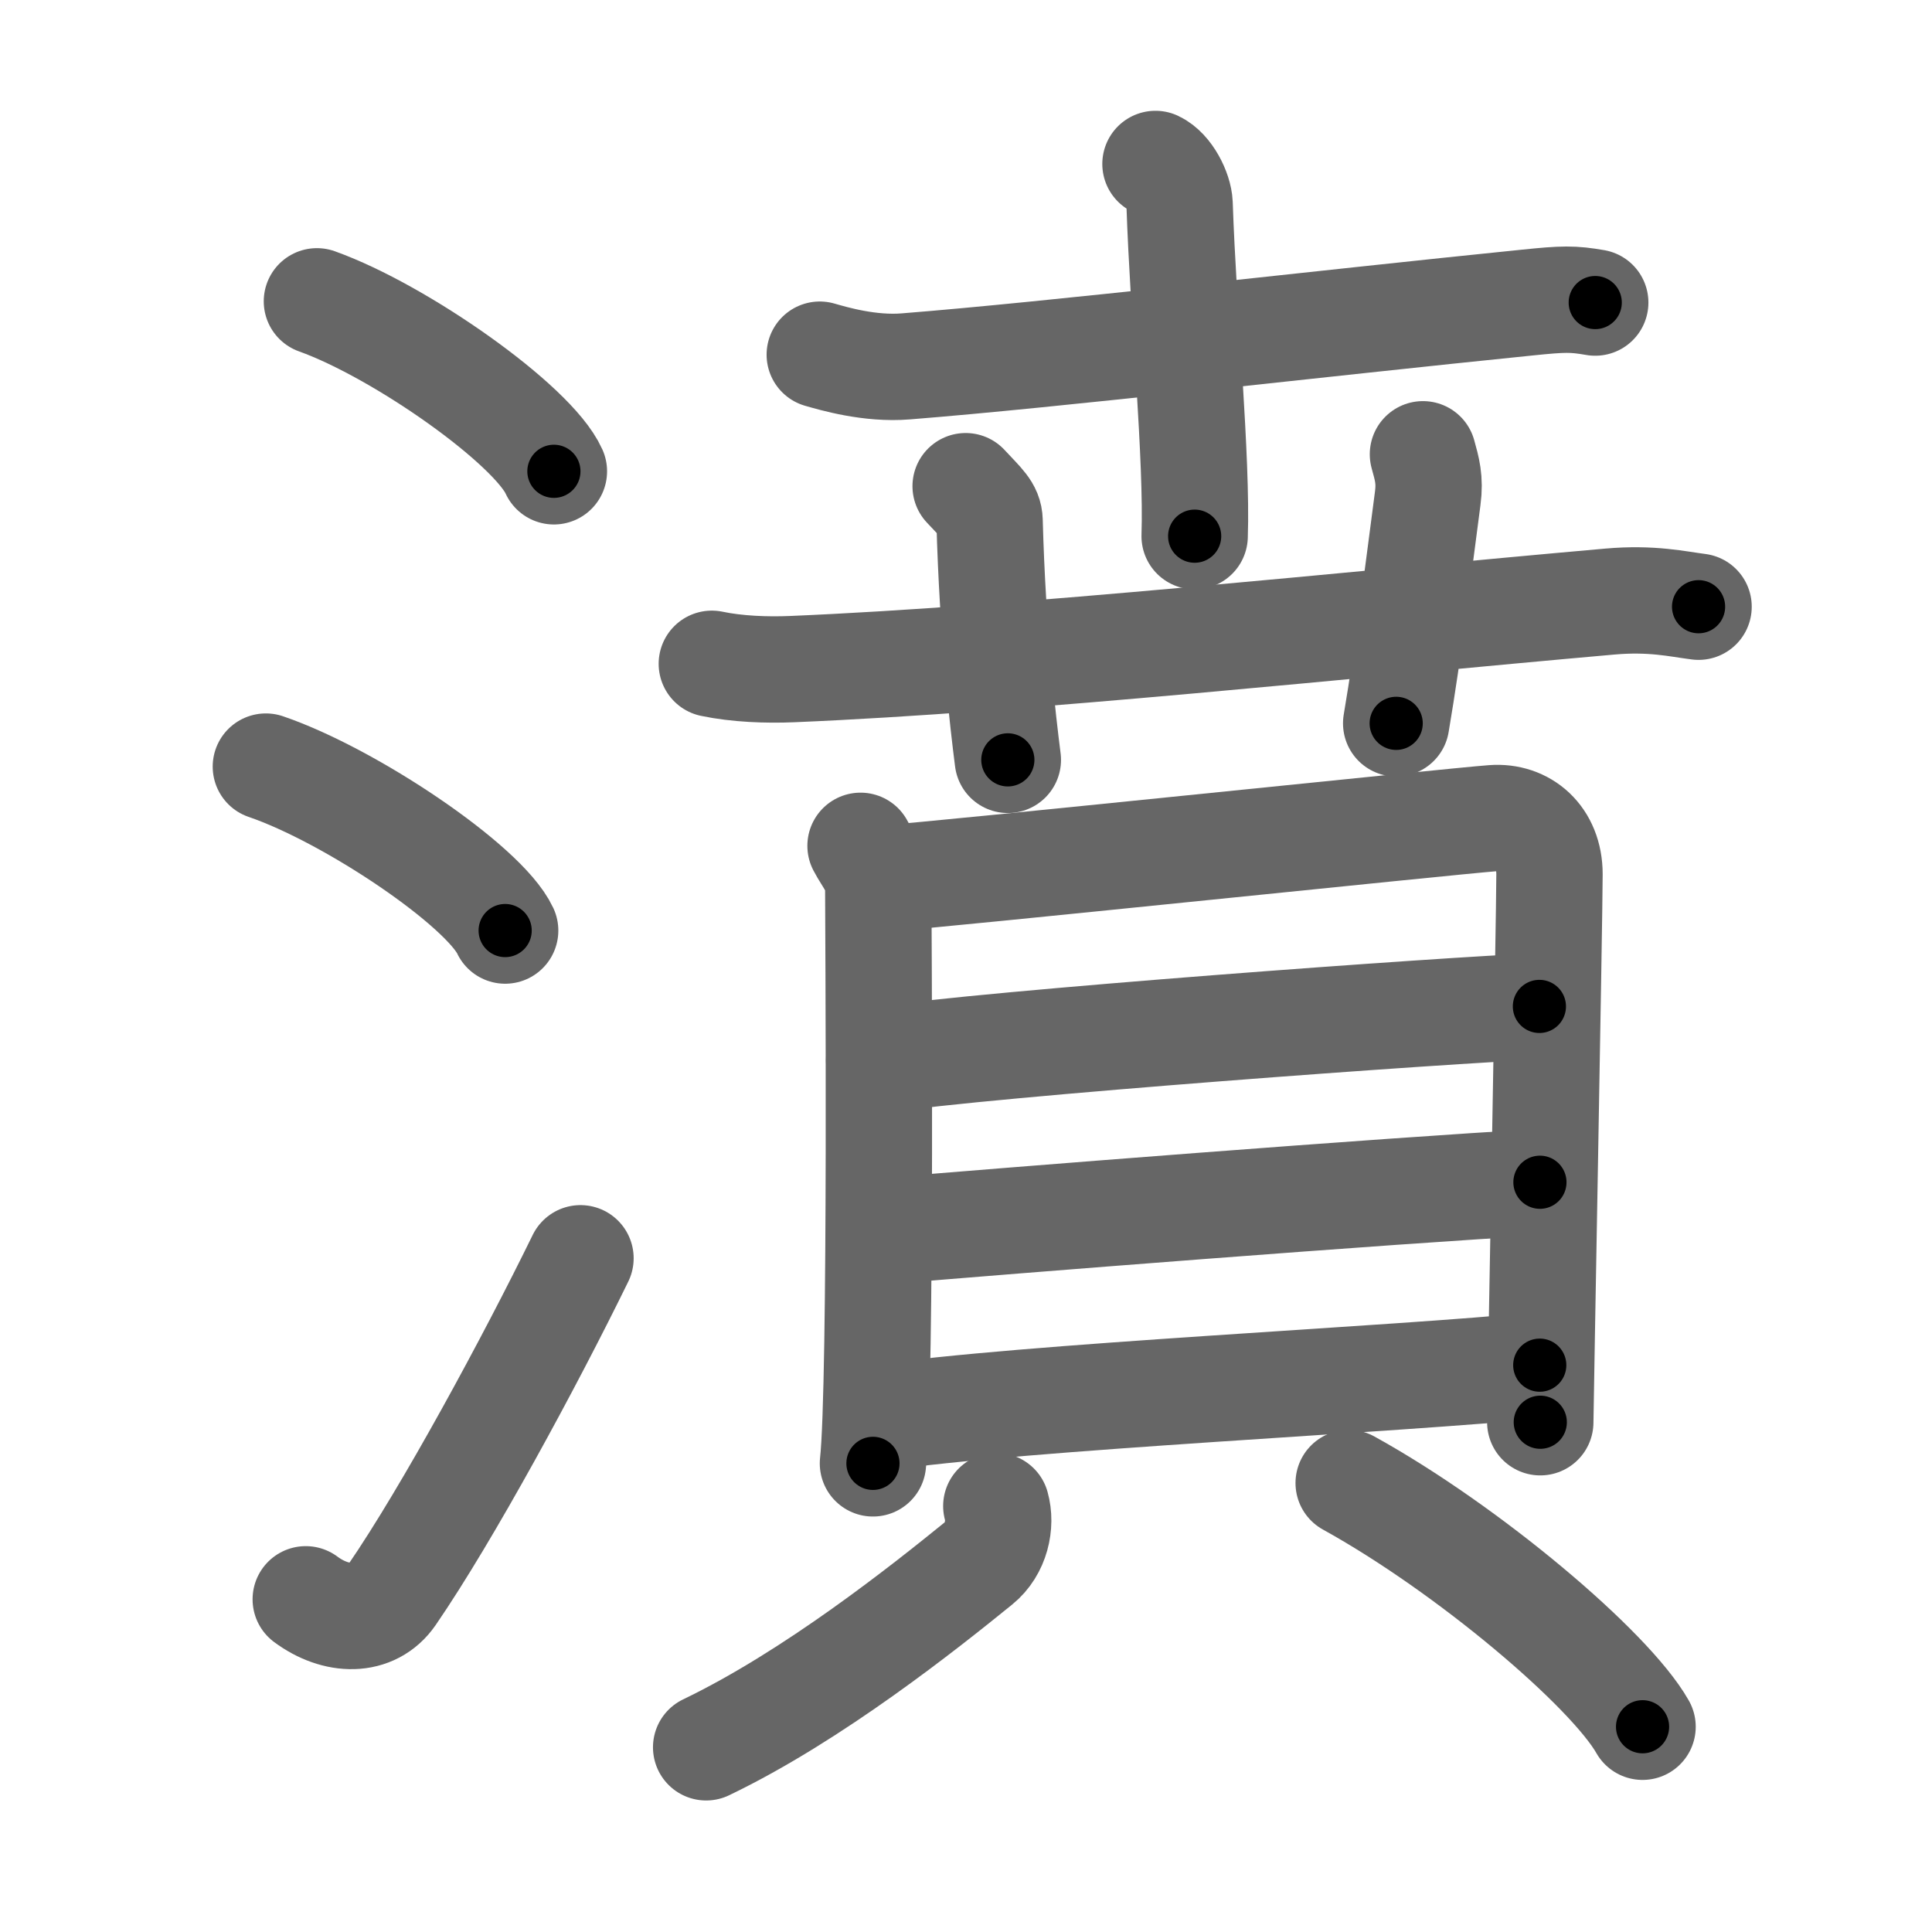 <svg xmlns="http://www.w3.org/2000/svg" width="109" height="109" viewBox="0 0 109 109" id="6fc6"><g fill="none" stroke="#666" stroke-width="6" stroke-linecap="round" stroke-linejoin="round"><g><g><path d="M17.88,17c4.72,1.69,12.19,6.96,13.37,9.59" /><path d="M15,43.25c4.77,1.63,12.31,6.71,13.5,9.25" /><path d="M17.25,90.23c1.71,1.27,3.78,1.32,4.86-0.25c3.14-4.57,7.79-13.16,10.64-18.99" /></g><g><g><g><path d="M46.25,20.01c0.77,0.22,2.82,0.83,4.86,0.66c8.35-0.66,23.39-2.42,35.06-3.6c2.04-0.21,2.56-0.22,3.83,0" /><path d="M65.19,9.25c0.75,0.35,1.33,1.54,1.36,2.25c0.21,6.25,1,14.43,0.85,18.75" /></g><g><g><path d="M40.16,37.45c1.43,0.3,3.1,0.36,4.53,0.3c13.16-0.55,31.3-2.5,46.13-3.81c2.38-0.21,3.82,0.14,5.01,0.29" /></g><g><path d="M54.48,27.43c0.95,1.02,1.33,1.32,1.35,1.95c0.17,6.37,0.76,11.37,1.03,13.49" /></g><g><path d="M80.28,25.63c0.23,0.83,0.41,1.43,0.27,2.48c-0.55,4.14-1.05,8.39-1.78,12.7" /></g></g></g><g><g><path d="M48.55,47.72c0.41,0.79,1,1.37,1,2.42c0,1.05,0.19,28.02-0.3,32.42" /><path d="M50.23,49.53c2.31-0.13,31.89-3.22,34-3.37c1.75-0.13,3.19,1.09,3.19,3.16c0,2.33-0.52,30.16-0.52,30.92" /><path d="M49.6,59.81c6-0.93,32.47-2.86,37.25-3.03" /><path d="M49.79,69.47c6.51-0.56,28.94-2.33,37.09-2.77" /><path d="M49.49,80.01c8.19-1.22,29.66-2.19,37.38-2.99" /></g><g><path d="M56.21,84.97c0.29,1.03,0,2.42-1,3.23c-3.02,2.45-9.33,7.48-15.37,10.38" /><path d="M76.09,83.67c6.75,3.73,14.73,10.49,16.58,13.75" /></g></g></g></g></g><g fill="none" stroke="#000" stroke-width="3" stroke-linecap="round" stroke-linejoin="round"><path d="M17.88,17c4.72,1.69,12.19,6.96,13.37,9.59" stroke-dasharray="16.677" stroke-dashoffset="16.677"><animate attributeName="stroke-dashoffset" values="16.677;16.677;0" dur="0.167s" fill="freeze" begin="0s;6fc6.click" /></path><path d="M15,43.25c4.77,1.63,12.31,6.71,13.5,9.25" stroke-dasharray="16.582" stroke-dashoffset="16.582"><animate attributeName="stroke-dashoffset" values="16.582" fill="freeze" begin="6fc6.click" /><animate attributeName="stroke-dashoffset" values="16.582;16.582;0" keyTimes="0;0.502;1" dur="0.333s" fill="freeze" begin="0s;6fc6.click" /></path><path d="M17.25,90.23c1.71,1.27,3.78,1.32,4.86-0.25c3.14-4.57,7.79-13.16,10.64-18.99" stroke-dasharray="27.258" stroke-dashoffset="27.258"><animate attributeName="stroke-dashoffset" values="27.258" fill="freeze" begin="6fc6.click" /><animate attributeName="stroke-dashoffset" values="27.258;27.258;0" keyTimes="0;0.55;1" dur="0.606s" fill="freeze" begin="0s;6fc6.click" /></path><path d="M46.25,20.01c0.77,0.22,2.82,0.83,4.86,0.66c8.35-0.66,23.39-2.42,35.06-3.6c2.04-0.21,2.56-0.22,3.83,0" stroke-dasharray="44.025" stroke-dashoffset="44.025"><animate attributeName="stroke-dashoffset" values="44.025" fill="freeze" begin="6fc6.click" /><animate attributeName="stroke-dashoffset" values="44.025;44.025;0" keyTimes="0;0.579;1" dur="1.046s" fill="freeze" begin="0s;6fc6.click" /></path><path d="M65.19,9.25c0.75,0.35,1.33,1.54,1.36,2.25c0.21,6.25,1,14.43,0.85,18.75" stroke-dasharray="21.503" stroke-dashoffset="21.503"><animate attributeName="stroke-dashoffset" values="21.503" fill="freeze" begin="6fc6.click" /><animate attributeName="stroke-dashoffset" values="21.503;21.503;0" keyTimes="0;0.83;1" dur="1.261s" fill="freeze" begin="0s;6fc6.click" /></path><path d="M40.16,37.45c1.43,0.3,3.1,0.36,4.53,0.3c13.16-0.55,31.3-2.5,46.13-3.81c2.38-0.21,3.82,0.14,5.01,0.29" stroke-dasharray="55.877" stroke-dashoffset="55.877"><animate attributeName="stroke-dashoffset" values="55.877" fill="freeze" begin="6fc6.click" /><animate attributeName="stroke-dashoffset" values="55.877;55.877;0" keyTimes="0;0.693;1" dur="1.82s" fill="freeze" begin="0s;6fc6.click" /></path><path d="M54.48,27.43c0.95,1.02,1.33,1.32,1.35,1.95c0.17,6.37,0.76,11.37,1.03,13.49" stroke-dasharray="15.962" stroke-dashoffset="15.962"><animate attributeName="stroke-dashoffset" values="15.962" fill="freeze" begin="6fc6.click" /><animate attributeName="stroke-dashoffset" values="15.962;15.962;0" keyTimes="0;0.919;1" dur="1.98s" fill="freeze" begin="0s;6fc6.click" /></path><path d="M80.28,25.63c0.23,0.83,0.41,1.43,0.27,2.48c-0.55,4.14-1.05,8.39-1.78,12.7" stroke-dasharray="15.343" stroke-dashoffset="15.343"><animate attributeName="stroke-dashoffset" values="15.343" fill="freeze" begin="6fc6.click" /><animate attributeName="stroke-dashoffset" values="15.343;15.343;0" keyTimes="0;0.928;1" dur="2.133s" fill="freeze" begin="0s;6fc6.click" /></path><path d="M48.55,47.72c0.41,0.79,1,1.37,1,2.42c0,1.05,0.19,28.02-0.3,32.42" stroke-dasharray="35.086" stroke-dashoffset="35.086"><animate attributeName="stroke-dashoffset" values="35.086" fill="freeze" begin="6fc6.click" /><animate attributeName="stroke-dashoffset" values="35.086;35.086;0" keyTimes="0;0.859;1" dur="2.484s" fill="freeze" begin="0s;6fc6.click" /></path><path d="M50.23,49.53c2.31-0.13,31.89-3.22,34-3.37c1.75-0.13,3.19,1.09,3.19,3.16c0,2.33-0.52,30.16-0.52,30.92" stroke-dasharray="70.193" stroke-dashoffset="70.193"><animate attributeName="stroke-dashoffset" values="70.193" fill="freeze" begin="6fc6.click" /><animate attributeName="stroke-dashoffset" values="70.193;70.193;0" keyTimes="0;0.825;1" dur="3.012s" fill="freeze" begin="0s;6fc6.click" /></path><path d="M49.6,59.81c6-0.93,32.47-2.86,37.25-3.03" stroke-dasharray="37.38" stroke-dashoffset="37.38"><animate attributeName="stroke-dashoffset" values="37.38" fill="freeze" begin="6fc6.click" /><animate attributeName="stroke-dashoffset" values="37.38;37.38;0" keyTimes="0;0.89;1" dur="3.386s" fill="freeze" begin="0s;6fc6.click" /></path><path d="M49.79,69.47c6.51-0.56,28.94-2.33,37.09-2.77" stroke-dasharray="37.195" stroke-dashoffset="37.195"><animate attributeName="stroke-dashoffset" values="37.195" fill="freeze" begin="6fc6.click" /><animate attributeName="stroke-dashoffset" values="37.195;37.195;0" keyTimes="0;0.901;1" dur="3.758s" fill="freeze" begin="0s;6fc6.click" /></path><path d="M49.49,80.01c8.19-1.22,29.66-2.19,37.38-2.99" stroke-dasharray="37.506" stroke-dashoffset="37.506"><animate attributeName="stroke-dashoffset" values="37.506" fill="freeze" begin="6fc6.click" /><animate attributeName="stroke-dashoffset" values="37.506;37.506;0" keyTimes="0;0.909;1" dur="4.133s" fill="freeze" begin="0s;6fc6.click" /></path><path d="M56.21,84.97c0.29,1.03,0,2.42-1,3.23c-3.02,2.45-9.33,7.48-15.37,10.38" stroke-dasharray="22.157" stroke-dashoffset="22.157"><animate attributeName="stroke-dashoffset" values="22.157" fill="freeze" begin="6fc6.click" /><animate attributeName="stroke-dashoffset" values="22.157;22.157;0" keyTimes="0;0.949;1" dur="4.355s" fill="freeze" begin="0s;6fc6.click" /></path><path d="M76.09,83.67c6.75,3.73,14.73,10.49,16.58,13.75" stroke-dasharray="21.696" stroke-dashoffset="21.696"><animate attributeName="stroke-dashoffset" values="21.696" fill="freeze" begin="6fc6.click" /><animate attributeName="stroke-dashoffset" values="21.696;21.696;0" keyTimes="0;0.953;1" dur="4.572s" fill="freeze" begin="0s;6fc6.click" /></path></g></svg>